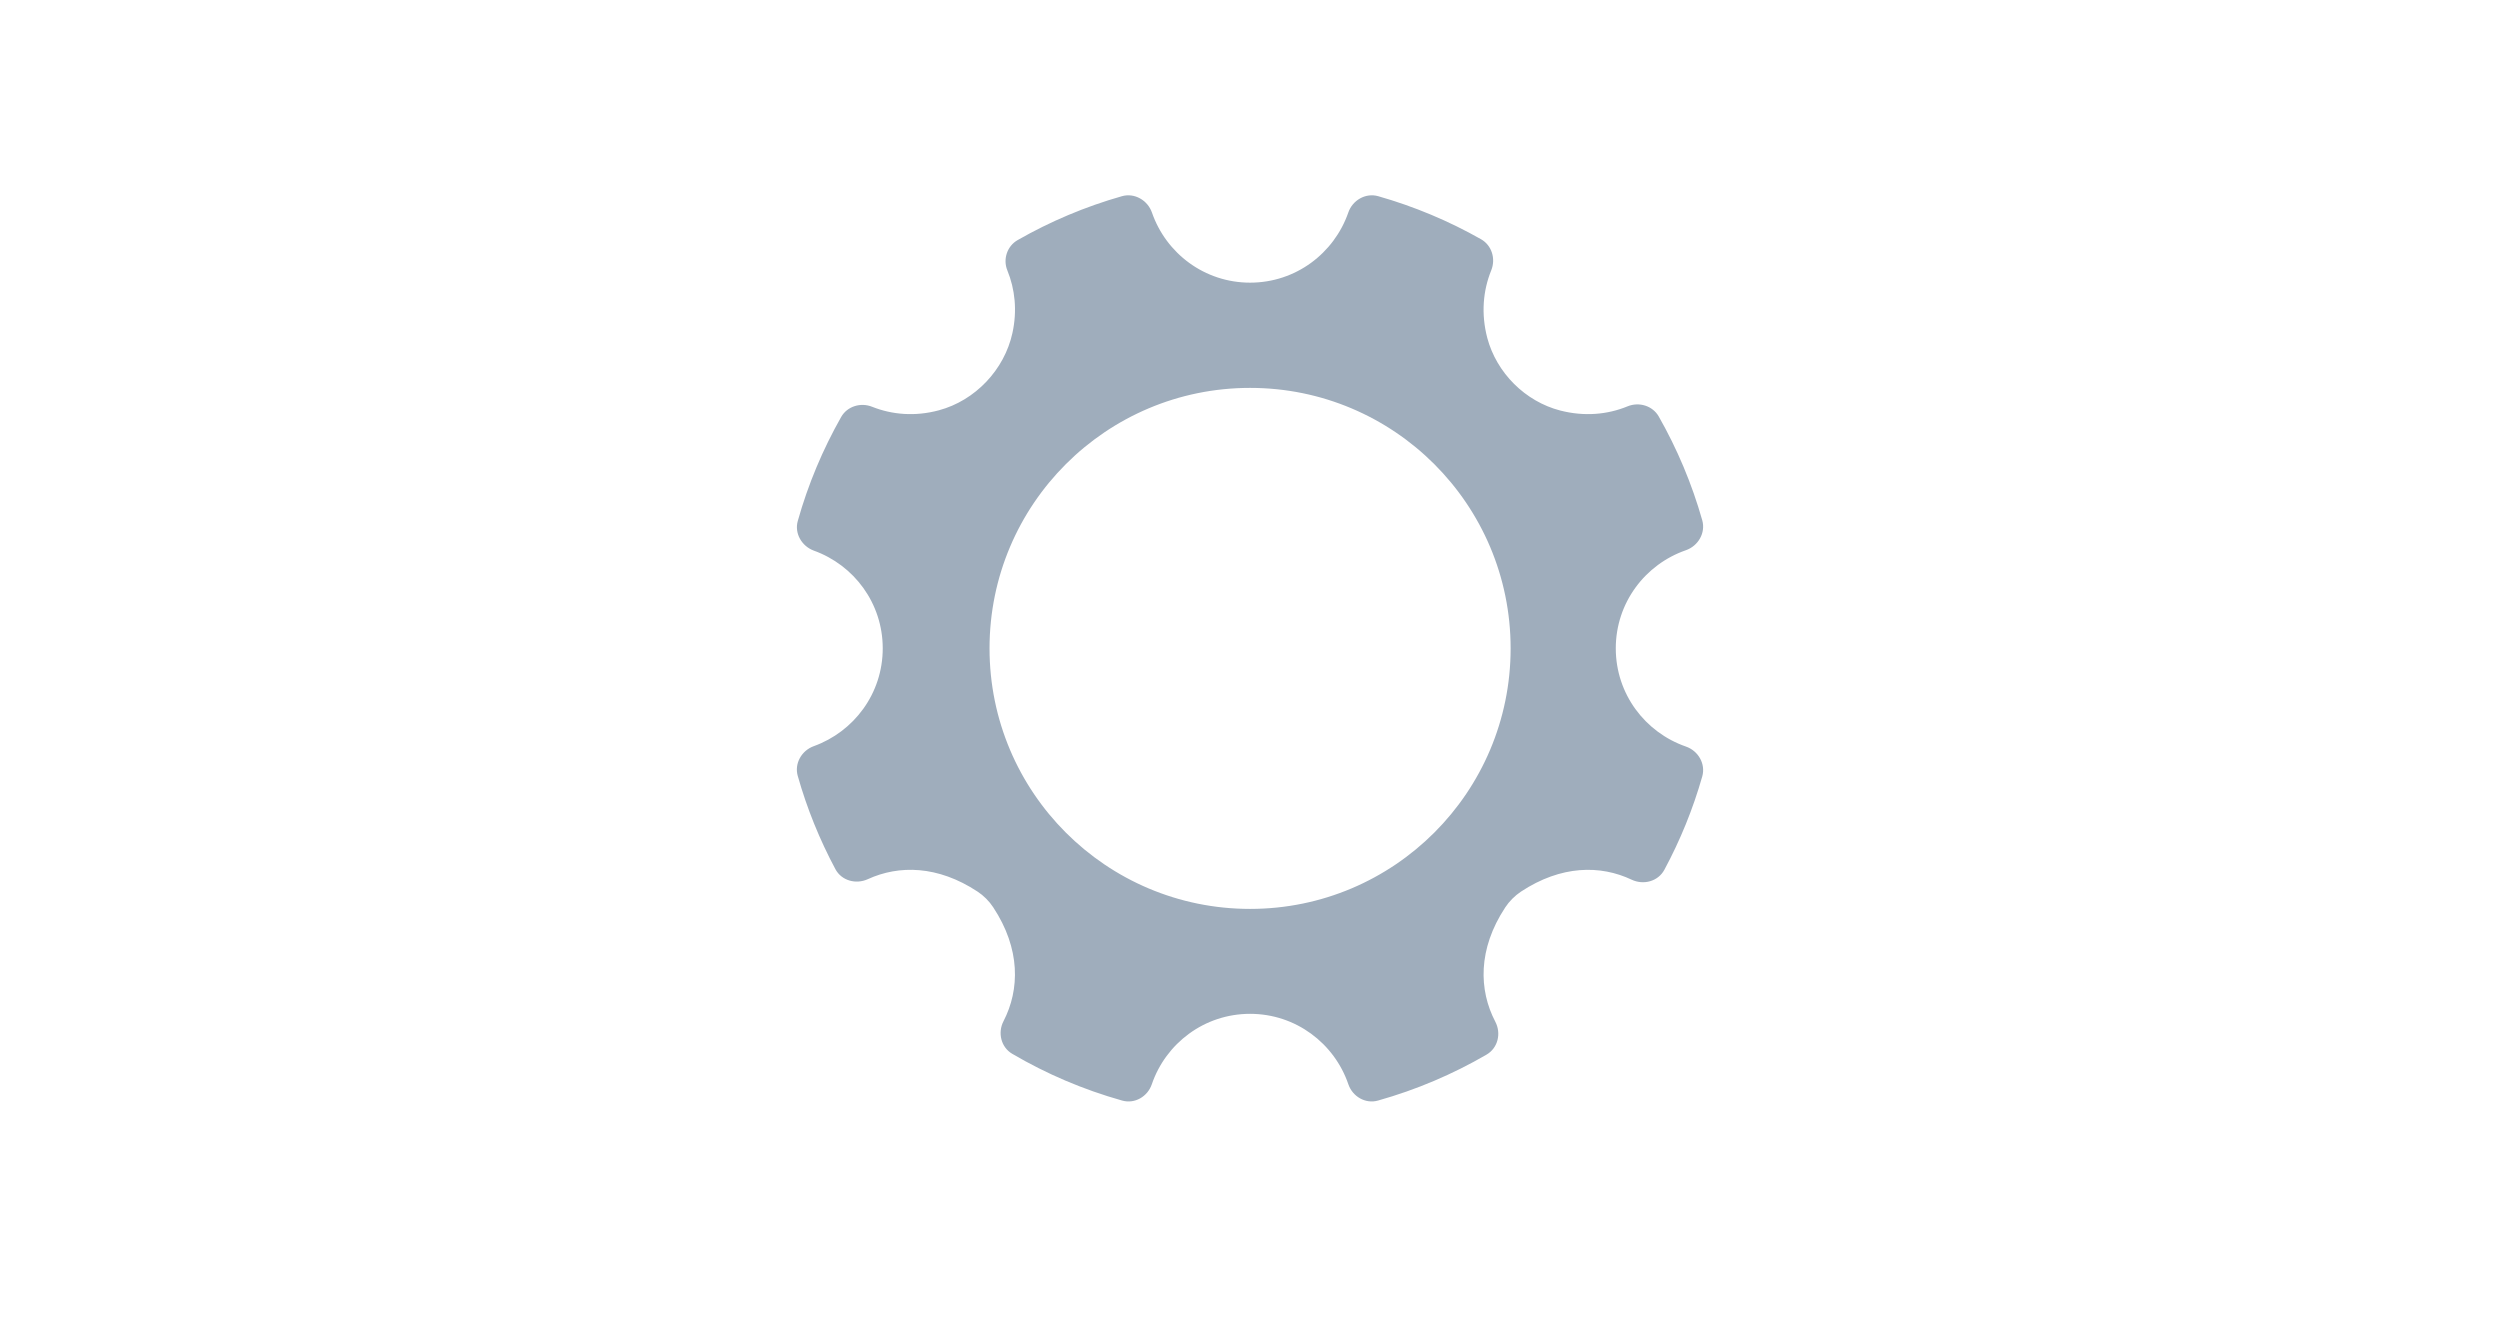 <svg width="32" height="17" viewBox="0 0 16 17" fill="none" xmlns="http://www.w3.org/2000/svg">
<path fill-rule="evenodd" clip-rule="evenodd" d="M8.001 11.634C6.159 11.634 4.666 10.141 4.666 8.299C4.666 6.457 6.159 4.965 8.001 4.965C9.843 4.965 11.336 6.457 11.336 8.299C11.336 10.141 9.843 11.634 8.001 11.634ZM13.58 9.556C13.058 9.375 12.682 8.883 12.682 8.299C12.682 7.715 13.058 7.224 13.579 7.043C13.737 6.988 13.834 6.821 13.789 6.66C13.656 6.191 13.468 5.746 13.232 5.331C13.153 5.193 12.98 5.141 12.833 5.201C12.576 5.307 12.28 5.334 11.972 5.255C11.523 5.139 11.156 4.773 11.037 4.325C10.956 4.016 10.983 3.718 11.088 3.46C11.147 3.313 11.096 3.141 10.957 3.062C10.546 2.829 10.104 2.643 9.64 2.511C9.479 2.466 9.312 2.563 9.258 2.721C9.076 3.243 8.585 3.618 8.001 3.618C7.418 3.618 6.926 3.243 6.745 2.721C6.69 2.563 6.522 2.466 6.362 2.511C5.89 2.645 5.442 2.835 5.026 3.073C4.892 3.149 4.835 3.317 4.894 3.461C4.992 3.701 5.022 3.976 4.959 4.263C4.856 4.733 4.483 5.127 4.017 5.252C3.712 5.334 3.418 5.308 3.164 5.207C3.017 5.148 2.845 5.2 2.767 5.337C2.532 5.752 2.344 6.197 2.212 6.667C2.166 6.826 2.262 6.991 2.417 7.048C2.931 7.233 3.299 7.721 3.299 8.299C3.299 8.877 2.931 9.365 2.416 9.551C2.261 9.607 2.166 9.772 2.211 9.931C2.329 10.349 2.492 10.749 2.693 11.125C2.772 11.273 2.956 11.323 3.109 11.253C3.506 11.071 4.004 11.077 4.512 11.412C4.59 11.463 4.662 11.535 4.713 11.613C5.064 12.145 5.054 12.666 4.845 13.071C4.768 13.219 4.813 13.405 4.957 13.489C5.393 13.745 5.865 13.947 6.363 14.087C6.524 14.133 6.689 14.037 6.743 13.879C6.922 13.355 7.416 12.977 8.001 12.977C8.586 12.977 9.08 13.355 9.259 13.879C9.313 14.036 9.478 14.133 9.639 14.087C10.13 13.949 10.596 13.75 11.028 13.499C11.174 13.414 11.218 13.227 11.14 13.078C10.928 12.673 10.915 12.149 11.267 11.615C11.318 11.537 11.39 11.465 11.468 11.413C11.983 11.073 12.486 11.071 12.885 11.26C13.038 11.332 13.224 11.282 13.304 11.133C13.506 10.757 13.67 10.357 13.789 9.938C13.834 9.777 13.738 9.611 13.58 9.556Z" fill="#9FADBC"/>
</svg>
